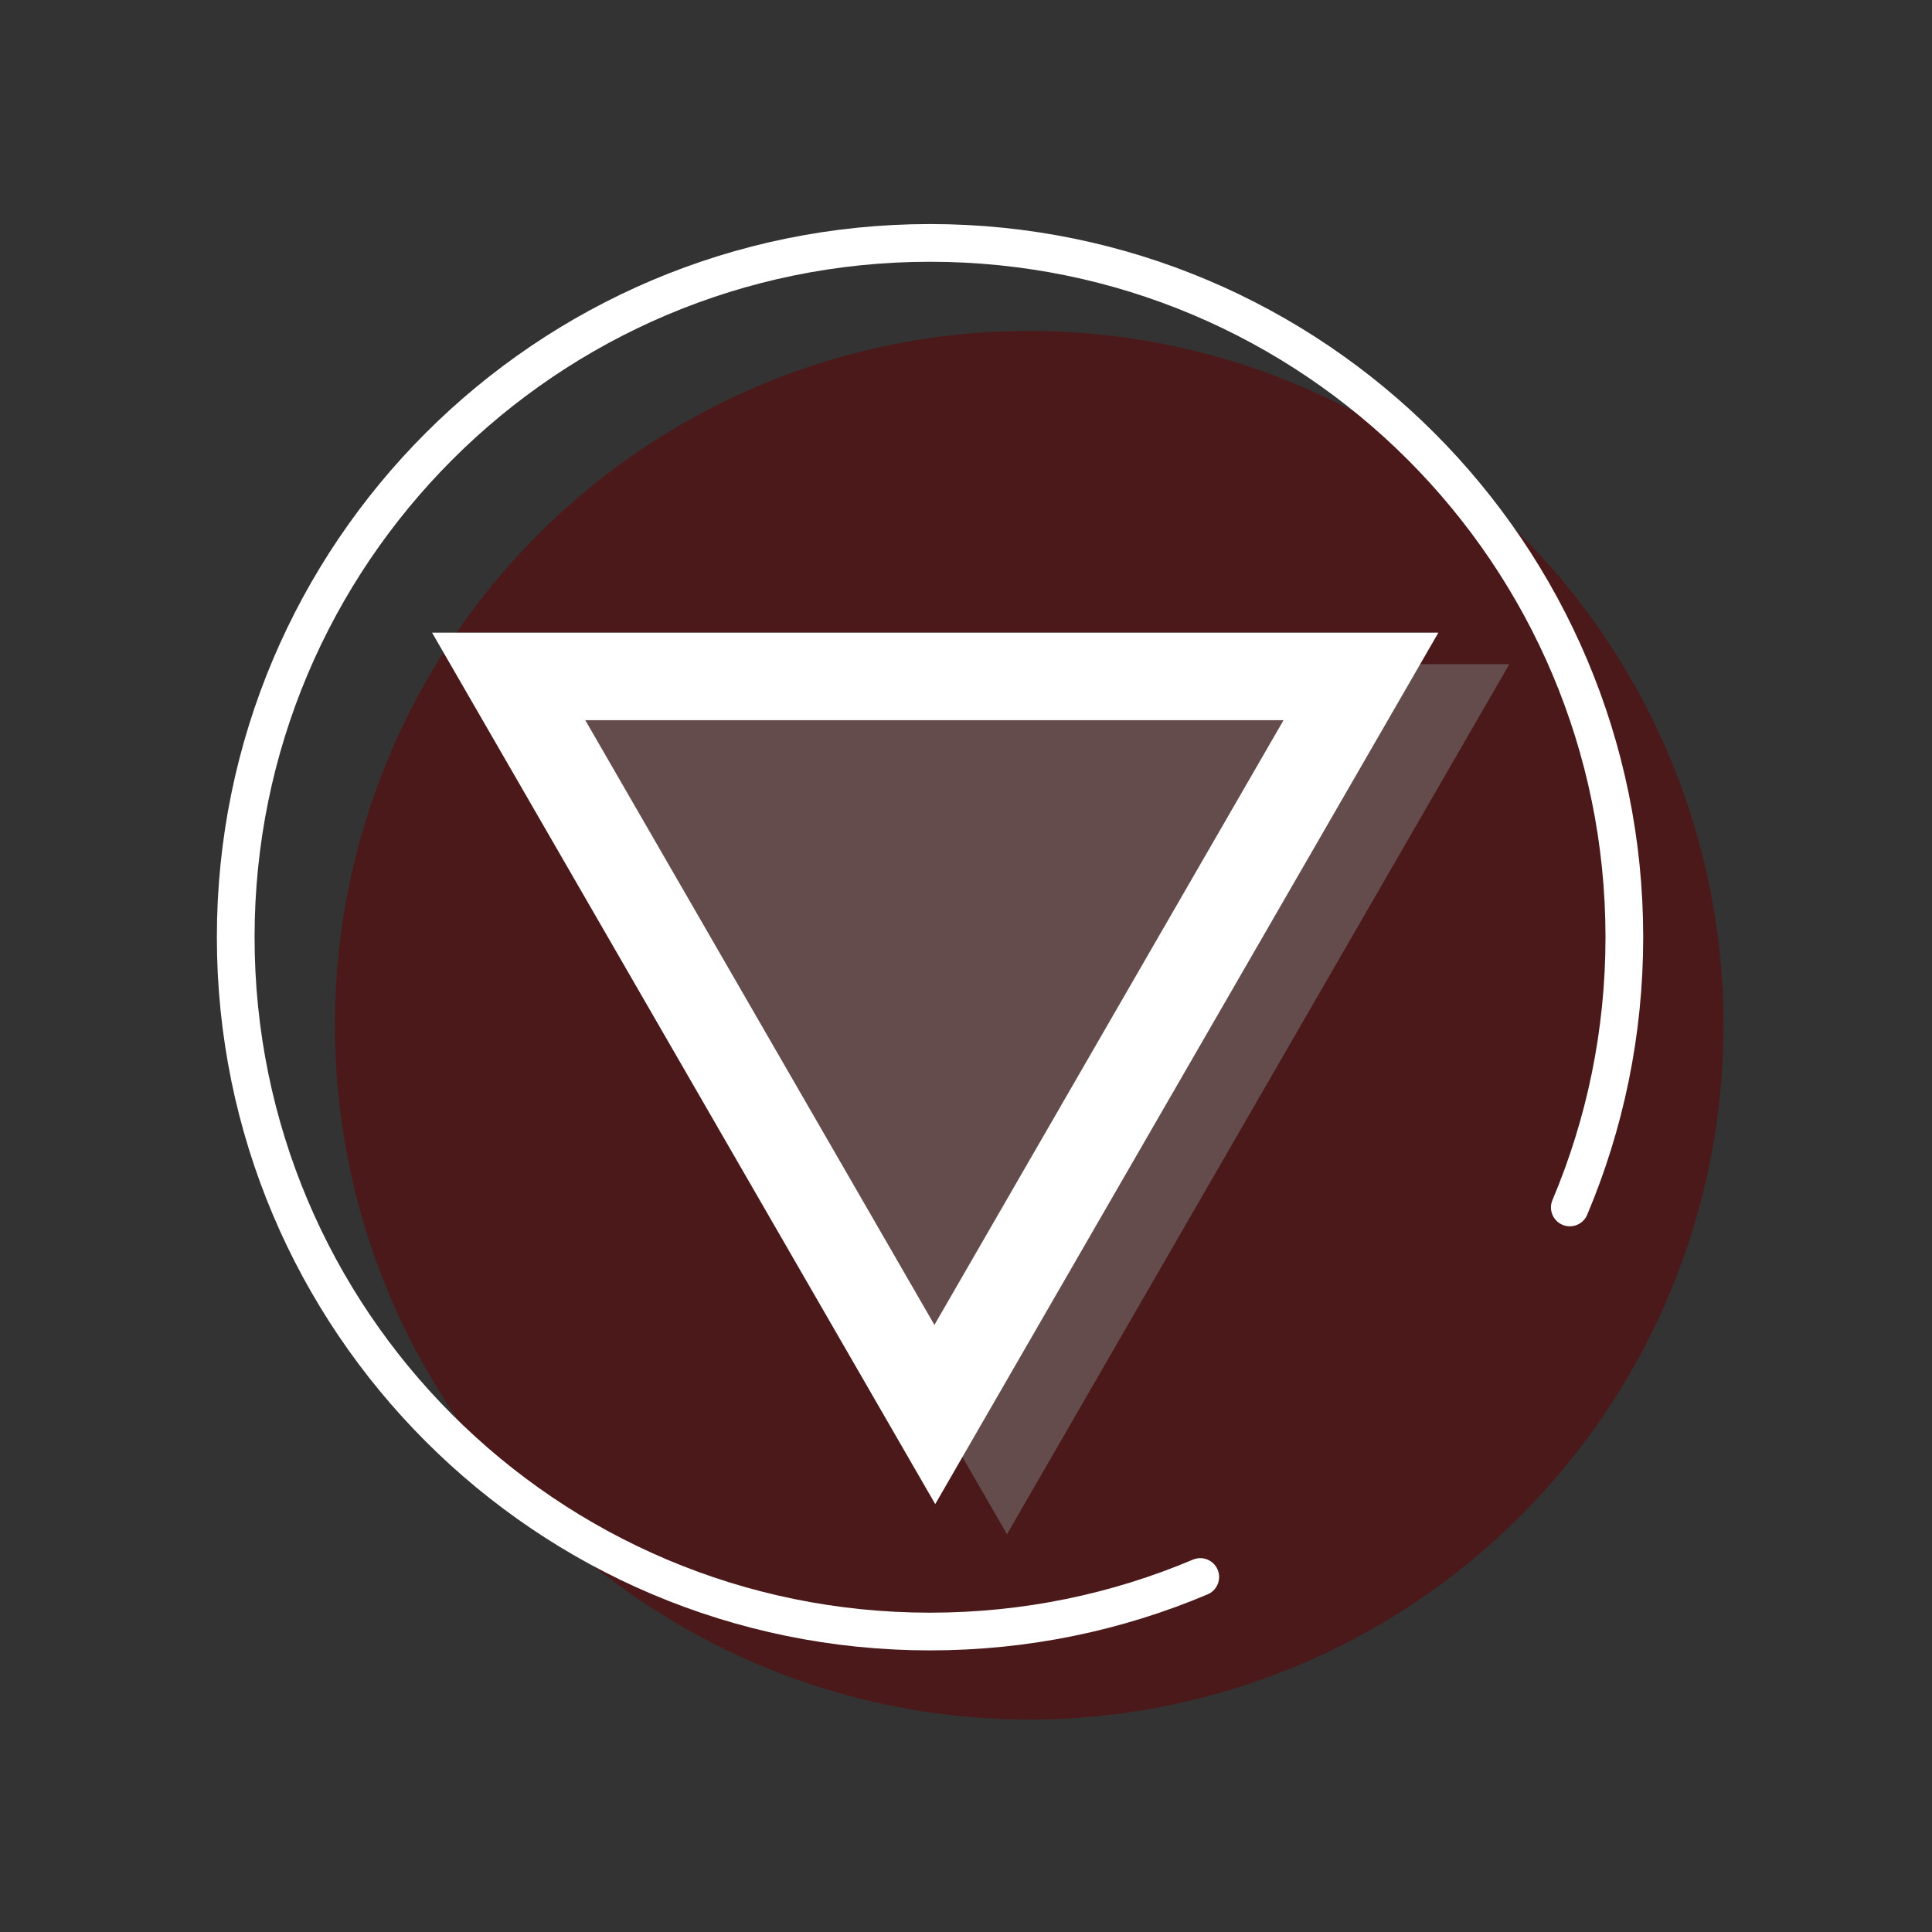 <?xml version="1.0" encoding="UTF-8" standalone="no"?>
<svg
   xmlns:dc="http://purl.org/dc/elements/1.1/"
   xmlns:cc="http://creativecommons.org/ns#"
   xmlns:rdf="http://www.w3.org/1999/02/22-rdf-syntax-ns#"
   xmlns:svg="http://www.w3.org/2000/svg"
   xmlns="http://www.w3.org/2000/svg"
   xmlns:sodipodi="http://sodipodi.sourceforge.net/DTD/sodipodi-0.dtd"
   xmlns:inkscape="http://www.inkscape.org/namespaces/inkscape"
   width="128"
   height="128"
   viewBox="0 0 33.867 33.867"
   version="1.1"
   id="svg8"
   inkscape:version="1.0.2 (e86c870879, 2021-01-15)"
   sodipodi:docname="sharp-triangle-with-dropshadow.svg">
  <rect x="0" y="0" width="33.867" height="33.867" fill="#333333" stroke="none"/>
  <defs
     id="defs2">
    <marker
       style="overflow:visible"
       id="TriangleInS"
       refX="0.0"
       refY="0.0"
       orient="auto"
       inkscape:stockid="TriangleInS"
       inkscape:isstock="true">
      <path
         transform="scale(-0.2)"
         style="fill-rule:evenodd;stroke:#ffffff;stroke-width:1pt;stroke-opacity:1;fill:#ffffff;fill-opacity:1"
         d="M 5.77,0.0 L -2.88,5.0 L -2.88,-5.0 L 5.77,0.0 z "
         id="path2183" />
    </marker>
    <marker
       style="overflow:visible"
       id="Tail"
       refX="0.0"
       refY="0.0"
       orient="auto"
       inkscape:stockid="Tail"
       inkscape:isstock="true">
      <g
         transform="scale(-1.2)"
         id="g2092"
         style="stroke:#ffffff;stroke-opacity:1;fill:#ffffff;fill-opacity:1">
        <path
           style="fill:#ffffff;fill-rule:evenodd;stroke:#ffffff;stroke-width:0.8;stroke-linecap:round;stroke-opacity:1;fill-opacity:1"
           d="M -3.805,-3.959 L 0.544,0"
           id="path2080" />
        <path
           style="fill:#ffffff;fill-rule:evenodd;stroke:#ffffff;stroke-width:0.8;stroke-linecap:round;stroke-opacity:1;fill-opacity:1"
           d="M -1.287,-3.959 L 3.062,0"
           id="path2082" />
        <path
           style="fill:#ffffff;fill-rule:evenodd;stroke:#ffffff;stroke-width:0.8;stroke-linecap:round;stroke-opacity:1;fill-opacity:1"
           d="M 1.305,-3.959 L 5.654,0"
           id="path2084" />
        <path
           style="fill:#ffffff;fill-rule:evenodd;stroke:#ffffff;stroke-width:0.8;stroke-linecap:round;stroke-opacity:1;fill-opacity:1"
           d="M -3.805,4.178 L 0.544,0.22"
           id="path2086" />
        <path
           style="fill:#ffffff;fill-rule:evenodd;stroke:#ffffff;stroke-width:0.8;stroke-linecap:round;stroke-opacity:1;fill-opacity:1"
           d="M -1.287,4.178 L 3.062,0.22"
           id="path2088" />
        <path
           style="fill:#ffffff;fill-rule:evenodd;stroke:#ffffff;stroke-width:0.8;stroke-linecap:round;stroke-opacity:1;fill-opacity:1"
           d="M 1.305,4.178 L 5.654,0.22"
           id="path2090" />
      </g>
    </marker>
    <marker
       style="overflow:visible"
       id="DotS"
       refX="0.0"
       refY="0.0"
       orient="auto"
       inkscape:stockid="DotS"
       inkscape:isstock="true">
      <path
         transform="scale(0.2) translate(7.4, 1)"
         style="fill-rule:evenodd;stroke:#ffffff;stroke-width:1pt;stroke-opacity:1;fill:#ffffff;fill-opacity:1"
         d="M -2.5,-1.0 C -2.5,1.76 -4.74,4.0 -7.5,4.0 C -10.26,4.0 -12.5,1.76 -12.5,-1.0 C -12.5,-3.76 -10.26,-6.0 -7.5,-6.0 C -4.74,-6.0 -2.5,-3.76 -2.5,-1.0 z "
         id="path2111" />
    </marker>
    <marker
       style="overflow:visible"
       id="DotL"
       refX="0.0"
       refY="0.0"
       orient="auto"
       inkscape:stockid="DotL"
       inkscape:isstock="true">
      <path
         transform="scale(0.8) translate(7.4, 1)"
         style="fill-rule:evenodd;stroke:#ffffff;stroke-width:1pt;stroke-opacity:1;fill:#ffffff;fill-opacity:1"
         d="M -2.5,-1.0 C -2.5,1.76 -4.74,4.0 -7.5,4.0 C -10.26,4.0 -12.5,1.76 -12.5,-1.0 C -12.5,-3.76 -10.26,-6.0 -7.5,-6.0 C -4.74,-6.0 -2.5,-3.76 -2.5,-1.0 z "
         id="path2105" />
    </marker>
  </defs>
  <sodipodi:namedview
     id="base"
     pagecolor="#36383f"
     bordercolor="#666666"
     borderopacity="1.0"
     inkscape:pageopacity="0.63921569"
     inkscape:pageshadow="2"
     inkscape:zoom="3.959798"
     inkscape:cx="35.265905"
     inkscape:cy="71.948427"
     inkscape:document-units="px"
     inkscape:current-layer="layer1"
     inkscape:document-rotation="0"
     showgrid="true"
     units="px"
     inkscape:pagecheckerboard="false"
     objecttolerance="5"
     guidetolerance="5"
     gridtolerance="10"
     guidecolor="#202225"
     guideopacity="0.506"
     guidehicolor="#00c282"
     guidehiopacity="0.498"
     inkscape:window-width="1920"
     inkscape:window-height="1014"
     inkscape:window-x="0"
     inkscape:window-y="38"
     inkscape:window-maximized="1">
    <inkscape:grid
       type="xygrid"
       id="grid833"
       color="#4a4d57"
       opacity="0.192"
       empcolor="#565a65"
       empopacity="0.251"
       dotted="false"
       empspacing="8"
       spacingx="0.132"
       spacingy="0.132" />
    <sodipodi:guide
       position="0,33.867"
       orientation="0,128"
       id="guide843" />
    <sodipodi:guide
       position="33.867,33.867"
       orientation="128,0"
       id="guide845" />
    <sodipodi:guide
       position="33.867,0"
       orientation="0,-128"
       id="guide847" />
    <sodipodi:guide
       position="0,0"
       orientation="-128,0"
       id="guide849" />
  </sodipodi:namedview>
  <g
     inkscape:label="Layer 1"
     inkscape:groupmode="layer"
     id="layer1">
    <circle
       style="opacity:0.5;fill:#650000;fill-opacity:1;fill-rule:evenodd;stroke-width:0.706"
       id="path2021"
       cx="18.042"
       cy="17.972"
       r="12.171" />
    <path
       sodipodi:type="star"
       style="opacity:0.5;fill:#808080;fill-opacity:1;fill-rule:evenodd;stroke-width:0.636;stroke-miterlimit:4.4"
       id="path998-3"
       sodipodi:sides="3"
       sodipodi:cx="17.652462"
       sodipodi:cy="-16.725738"
       sodipodi:r1="10.168143"
       sodipodi:r2="5.0840712"
       sodipodi:arg1="-1.5707963"
       sodipodi:arg2="-0.52359878"
       inkscape:flatsided="false"
       inkscape:rounded="0"
       inkscape:randomized="0"
       inkscape:transform-center-y="2.5420359"
       transform="scale(1,-1)"
       d="m 17.652,-26.894 4.403,7.626 4.403,7.626 -8.806,0 -8.806,0 4.403,-7.626 z" />
    <path
       id="path2021-3"
       style="fill:none;fill-rule:evenodd;stroke:#ffffff;stroke-width:0.661;stroke-linecap:round;stroke-miterlimit:4;stroke-dasharray:none;stroke-opacity:1;paint-order:normal"
       d="m 21.04,27.644 c -1.456,0.616 -3.057,0.956 -4.737,0.956 -6.722,0 -12.171,-5.449 -12.171,-12.171 0,-6.722 5.449,-12.171 12.171,-12.171 6.722,0 12.171,5.449 12.171,12.171 0,1.68 -0.341,3.281 -0.956,4.737"
       sodipodi:nodetypes="cssssc" />
    <path
       id="path998"
       style="opacity:1;fill:#ffffff;fill-opacity:1;fill-rule:evenodd;stroke-width:2.402;stroke-miterlimit:4.4"
       inkscape:transform-center-y="2.5420359"
       d="M 28.582 41.852 L 45.225 70.674 L 61.865 99.496 L 78.506 70.674 L 95.146 41.852 L 61.865 41.852 L 28.582 41.852 z M 38.717 47.641 L 61.811 47.641 L 84.904 47.641 L 73.357 67.641 L 61.811 87.641 L 50.264 67.641 L 38.717 47.641 z "
       transform="scale(0.265)" />
    <path
       sodipodi:type="star"
       style="fill:#ffffff;fill-opacity:1;fill-rule:evenodd;stroke-width:0.636;stroke-miterlimit:4.4"
       id="path998-56"
       sodipodi:sides="3"
       sodipodi:cx="-42.898218"
       sodipodi:cy="-9.8070423"
       sodipodi:r1="10.168143"
       sodipodi:r2="5.0840712"
       sodipodi:arg1="-1.5707963"
       sodipodi:arg2="-0.52359878"
       inkscape:flatsided="false"
       inkscape:rounded="0"
       inkscape:randomized="0"
       inkscape:transform-center-y="2.5420359"
       transform="scale(1,-1)"
       d="m -42.898,-19.975 4.403,7.626 4.403,7.626 -8.806,-8e-7 -8.806,3e-7 4.403,-7.626 z" />
    <path
       sodipodi:type="star"
       style="opacity:0.5;fill:#808080;fill-opacity:1;fill-rule:evenodd;stroke-width:0.441;stroke-miterlimit:4.4"
       id="path998-5-2"
       sodipodi:sides="3"
       sodipodi:cx="-42.912502"
       sodipodi:cy="-9.7824566"
       sodipodi:r1="7.0555549"
       sodipodi:r2="3.5277767"
       sodipodi:arg1="-1.5707963"
       sodipodi:arg2="-0.52359878"
       inkscape:flatsided="false"
       inkscape:rounded="0"
       inkscape:randomized="0"
       inkscape:transform-center-y="1.7638878"
       transform="scale(1,-1)"
       d="m -42.913,-16.838 3.055,5.292 3.055,5.292 -6.11,-9e-7 -6.11,6e-7 3.055,-5.292 z" />
    <path
       sodipodi:type="star"
       style="opacity:0.5;fill:#808080;fill-opacity:1;fill-rule:evenodd;stroke-width:0.636;stroke-miterlimit:4.4"
       id="path998-3-9"
       sodipodi:sides="3"
       sodipodi:cx="-24.680871"
       sodipodi:cy="-17.784072"
       sodipodi:r1="10.168143"
       sodipodi:r2="5.0840712"
       sodipodi:arg1="-1.5707963"
       sodipodi:arg2="-0.52359878"
       inkscape:flatsided="false"
       inkscape:rounded="0"
       inkscape:randomized="0"
       inkscape:transform-center-y="2.5420359"
       transform="scale(1,-1)"
       d="m -24.681,-27.952 4.403,7.626 4.403,7.626 -8.806,-10e-7 -8.806,10e-7 4.403,-7.626 z" />
  </g>
  <inkscape:templateinfo>
    <inkscape:name>Default Icon</inkscape:name>
    <inkscape:author>Spiffily Software</inkscape:author>
    <inkscape:shortdesc>Basic non-symbolic linux icon template</inkscape:shortdesc>
    <inkscape:date>2021-03-27</inkscape:date>
    <inkscape:keywords>Linux, Icons, Spiffily</inkscape:keywords>
  </inkscape:templateinfo>
</svg>
